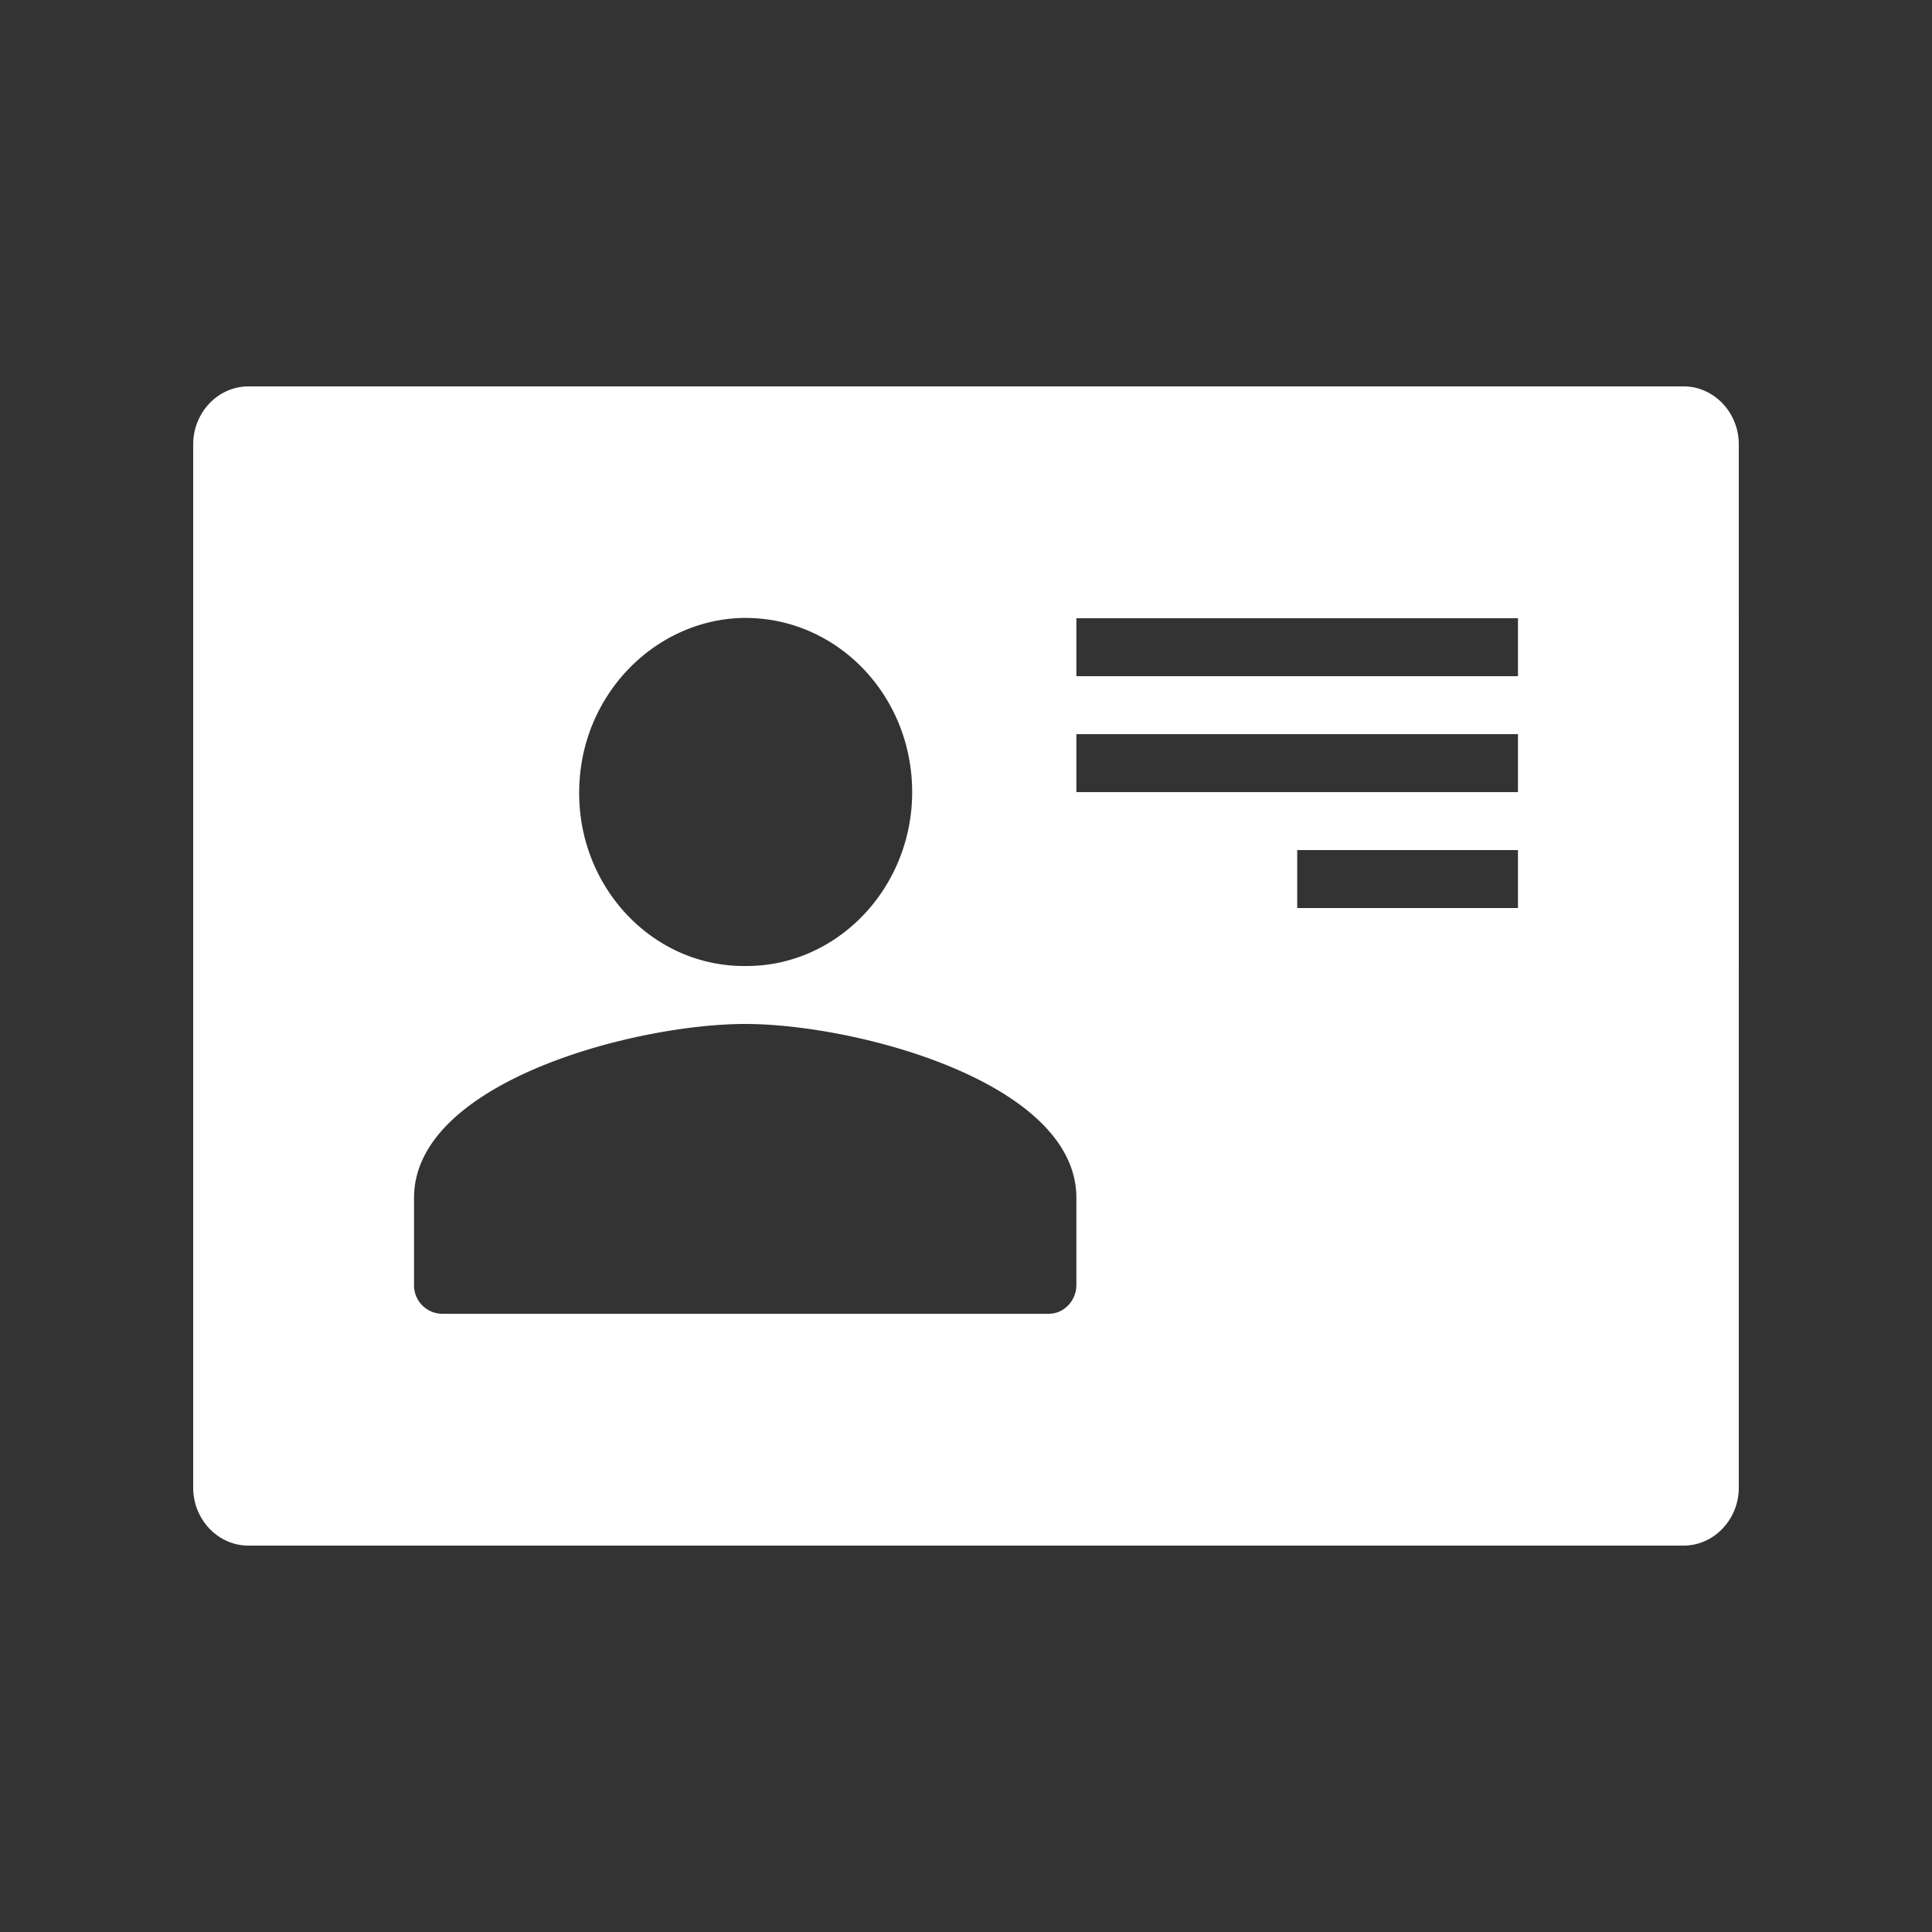 <?xml version="1.0" standalone="no"?><!DOCTYPE svg PUBLIC "-//W3C//DTD SVG 1.1//EN" "http://www.w3.org/Graphics/SVG/1.1/DTD/svg11.dtd"><svg class="icon" width="128px" height="128.00px" viewBox="0 0 1024 1024" version="1.1" xmlns="http://www.w3.org/2000/svg"><rect x="0" y="0" width="1024" height="1024" fill="#333333" stroke="none"/><path d="M892.348 204.8H131.652C115.575 204.8 102.4 218.624 102.4 235.52v552.96c0 16.896 13.175 30.72 29.252 30.72h760.695c16.077 0 29.252-13.824 29.252-30.72V235.52c0-16.896-13.175-30.72-29.252-30.72zM307.2 413.696c2.935-46.08 38.775-82.944 82.637-86.016 51.2-3.072 93.628 39.185 93.628 92.16 0 50.688-39.492 92.16-87.757 92.16-51.2 0.785-92.16-44.544-88.508-98.304z m263.305 267.264c0 8.465-6.588 15.36-14.609 15.36H234.052a15.053 15.053 0 0 1-14.609-15.36V634.88c0-61.44 117.009-92.16 175.514-92.16 58.539 0 175.548 30.72 175.548 92.16v46.08z m234.052-199.68h-117.009v-30.72h117.009v30.72z m0-61.44h-234.052v-30.72h234.052v30.72z m0-61.44h-234.052v-30.72h234.052v30.72z" fill="#FFFFFF" /></svg>